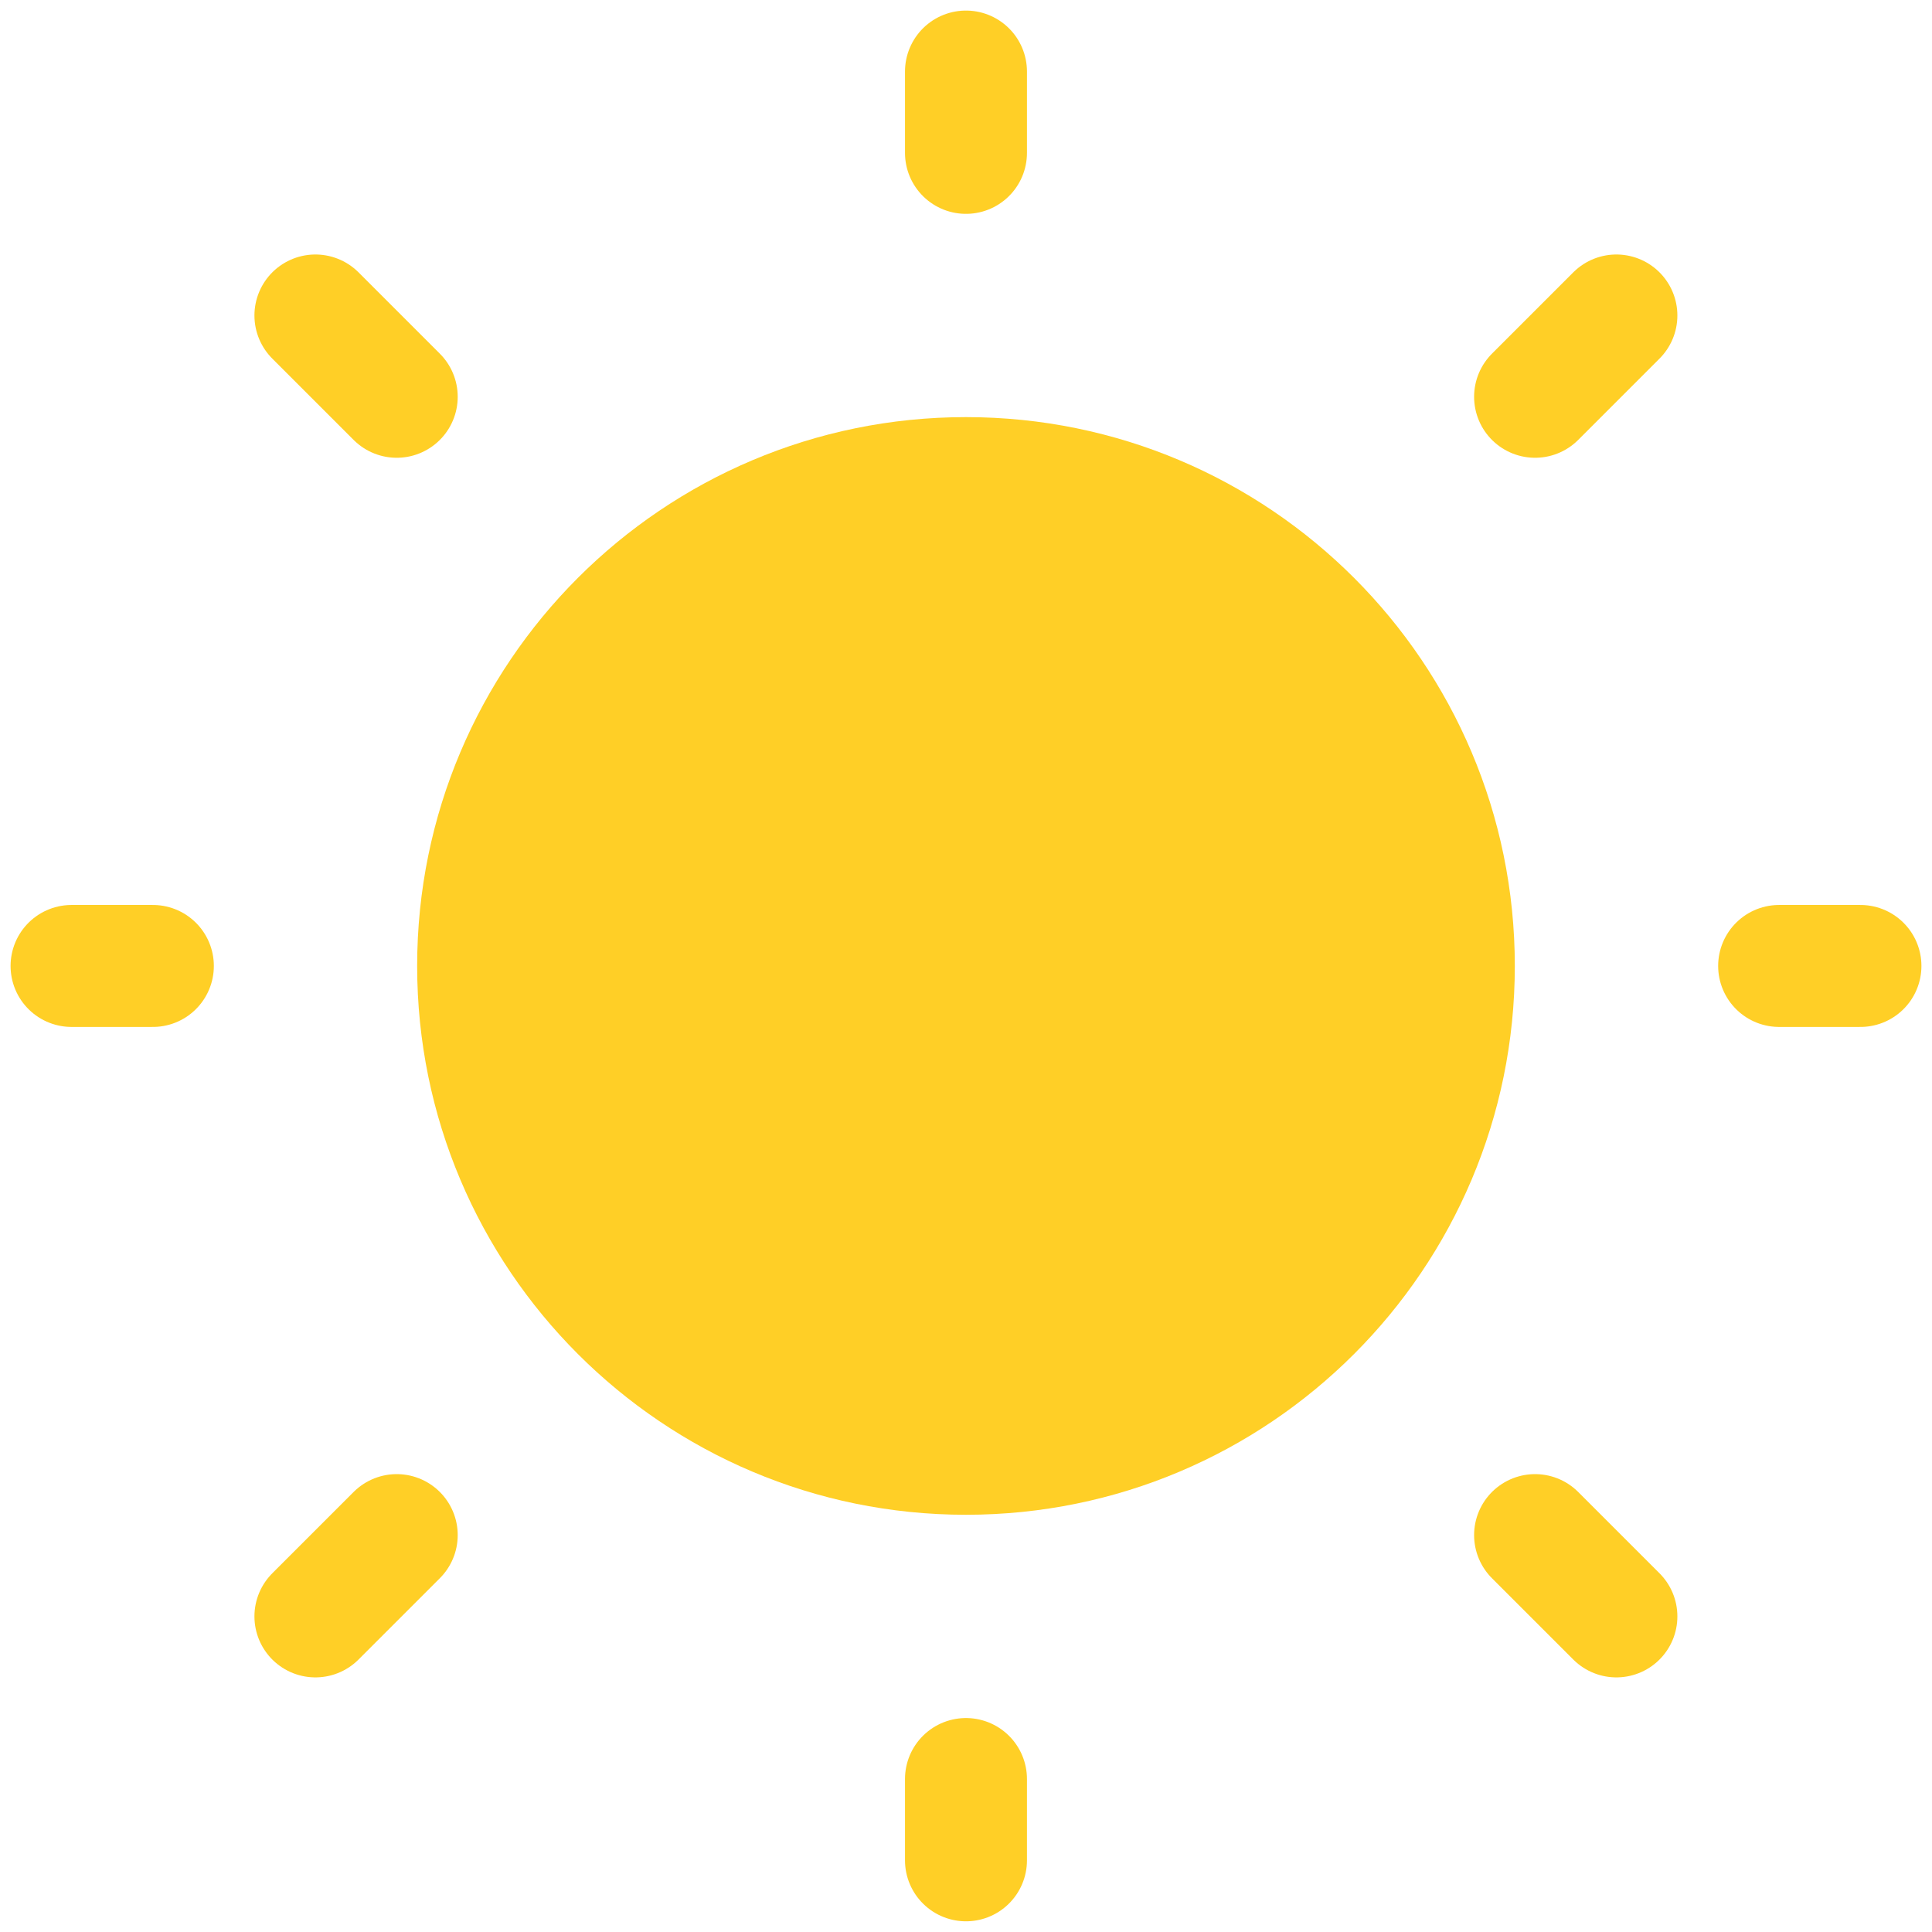 <svg width="162" height="162" viewBox="0 0 162 162" fill="none" xmlns="http://www.w3.org/2000/svg">
<path d="M80.998 121.902C103.59 121.902 121.905 103.588 121.905 80.996C121.905 58.404 103.59 40.089 80.998 40.089C58.406 40.089 40.092 58.404 40.092 80.996C40.092 103.588 58.406 121.902 80.998 121.902Z" fill="#FFCF26" stroke="#FFCF26" stroke-width="10.227" stroke-linecap="round" stroke-linejoin="round"/>
<path d="M149.182 80.996H156" stroke="#FFCF26" stroke-width="10.227" stroke-linecap="round" stroke-linejoin="round"/>
<path d="M80.998 12.818V6" stroke="#FFCF26" stroke-width="10.227" stroke-linecap="round" stroke-linejoin="round"/>
<path d="M80.998 155.99V149.173" stroke="#FFCF26" stroke-width="10.227" stroke-linecap="round" stroke-linejoin="round"/>
<path d="M135.536 135.537L128.718 128.72" stroke="#FFCF26" stroke-width="10.227" stroke-linecap="round" stroke-linejoin="round"/>
<path d="M135.536 26.453L128.718 33.271" stroke="#FFCF26" stroke-width="10.227" stroke-linecap="round" stroke-linejoin="round"/>
<path d="M26.448 135.537L33.266 128.72" stroke="#FFCF26" stroke-width="10.227" stroke-linecap="round" stroke-linejoin="round"/>
<path d="M26.448 26.453L33.266 33.271" stroke="#FFCF26" stroke-width="10.227" stroke-linecap="round" stroke-linejoin="round"/>
<path d="M6 80.996H12.818" stroke="#FFCF26" stroke-width="10.227" stroke-linecap="round" stroke-linejoin="round"/>
</svg>
